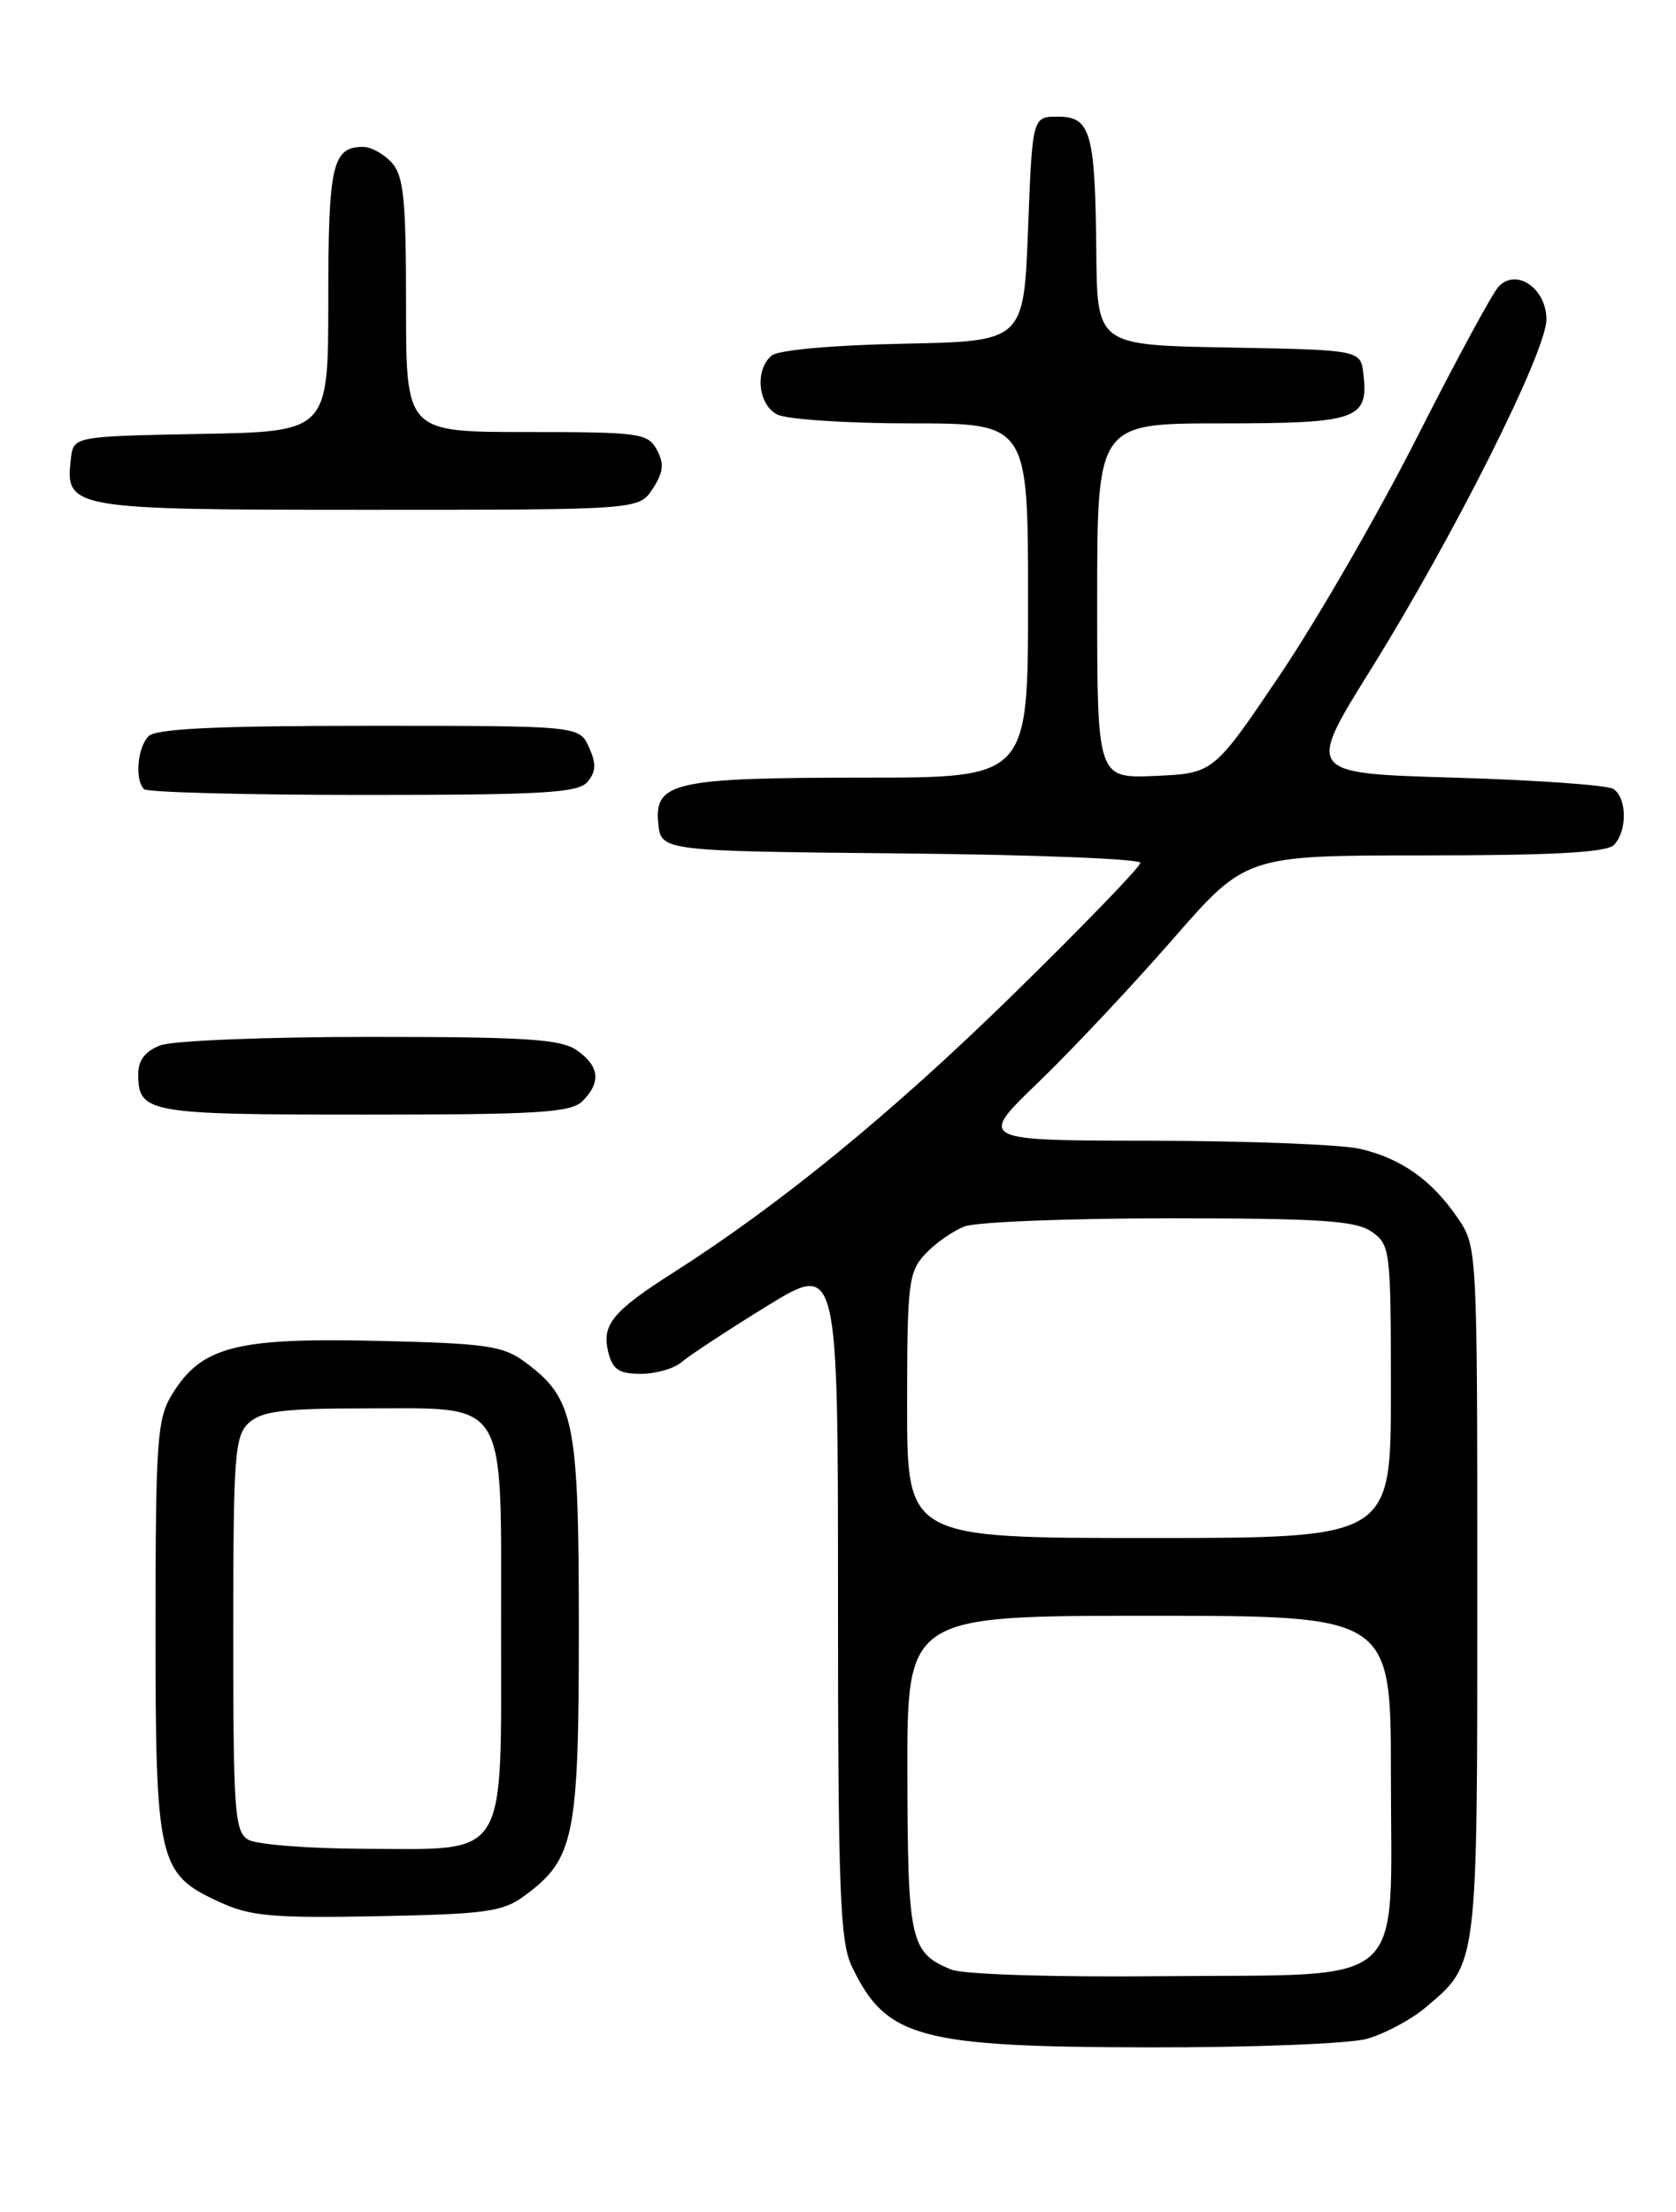 <?xml version="1.0" encoding="UTF-8" standalone="no"?>
<!DOCTYPE svg PUBLIC "-//W3C//DTD SVG 1.1//EN" "http://www.w3.org/Graphics/SVG/1.1/DTD/svg11.dtd" >
<svg xmlns="http://www.w3.org/2000/svg" xmlns:xlink="http://www.w3.org/1999/xlink" version="1.1" viewBox="0 0 194 256">
 <g >
 <path fill="currentColor"
d=" M 158.22 235.96 C 160.26 235.39 163.32 233.76 165.00 232.34 C 171.08 227.23 171.00 227.86 171.00 184.20 C 171.00 144.46 170.99 144.28 168.75 140.99 C 165.76 136.59 162.19 134.06 157.42 132.96 C 155.27 132.46 144.43 132.04 133.35 132.02 C 113.19 132.00 113.19 132.00 120.20 125.25 C 124.05 121.54 131.03 114.11 135.71 108.75 C 144.21 99.00 144.21 99.00 164.90 99.00 C 179.67 99.00 185.94 98.66 186.80 97.80 C 188.37 96.23 188.34 92.34 186.75 91.31 C 186.06 90.86 177.78 90.28 168.34 90.00 C 151.19 89.50 151.19 89.50 158.66 77.50 C 168.27 62.07 179.00 40.69 179.00 36.97 C 179.00 33.39 175.54 31.00 173.48 33.15 C 172.77 33.89 168.54 41.70 164.08 50.50 C 159.63 59.30 152.49 71.67 148.23 78.00 C 140.48 89.50 140.48 89.50 133.74 89.80 C 127.00 90.09 127.00 90.09 127.00 69.55 C 127.00 49.00 127.00 49.00 141.38 49.00 C 157.13 49.00 158.42 48.55 157.82 43.31 C 157.50 40.50 157.50 40.50 142.25 40.22 C 127.00 39.95 127.00 39.95 126.90 29.22 C 126.77 15.30 126.26 13.50 122.45 13.50 C 119.50 13.50 119.50 13.50 119.00 26.50 C 118.50 39.50 118.50 39.50 104.57 39.78 C 96.38 39.94 90.09 40.51 89.32 41.15 C 87.36 42.78 87.72 46.78 89.93 47.96 C 91.00 48.53 97.97 49.00 105.43 49.00 C 119.00 49.00 119.00 49.00 119.00 69.50 C 119.00 90.00 119.00 90.00 100.07 90.00 C 78.12 90.00 75.73 90.52 76.19 95.25 C 76.50 98.50 76.50 98.50 104.25 98.77 C 119.51 98.91 132.00 99.40 132.00 99.86 C 132.00 100.32 125.36 107.18 117.25 115.12 C 103.27 128.80 90.32 139.39 77.96 147.27 C 70.90 151.76 69.62 153.33 70.41 156.49 C 70.91 158.51 71.66 159.00 74.19 159.00 C 75.92 159.00 78.05 158.38 78.92 157.63 C 79.79 156.87 84.21 153.97 88.75 151.17 C 97.00 146.10 97.00 146.10 97.00 185.15 C 97.00 218.57 97.23 224.67 98.57 227.51 C 102.54 235.87 106.29 236.90 133.00 236.95 C 144.85 236.97 156.17 236.53 158.22 235.96 Z  M 60.68 219.43 C 66.49 215.16 67.00 212.70 67.00 188.50 C 67.00 164.30 66.49 161.84 60.68 157.57 C 58.20 155.75 56.15 155.46 43.49 155.18 C 27.23 154.81 23.28 155.86 19.89 161.42 C 18.19 164.21 18.01 166.78 18.00 188.30 C 18.00 215.50 18.31 216.85 25.32 220.09 C 28.94 221.77 31.40 222.00 43.68 221.77 C 56.20 221.53 58.19 221.26 60.68 219.43 Z  M 67.43 127.43 C 69.60 125.26 69.39 123.39 66.78 121.56 C 64.93 120.26 60.88 120.00 42.84 120.00 C 30.90 120.00 19.98 120.44 18.57 120.98 C 16.83 121.64 16.00 122.70 16.00 124.28 C 16.00 128.82 17.00 129.00 42.13 129.00 C 62.37 129.00 66.09 128.77 67.43 127.43 Z  M 68.02 90.47 C 69.00 89.30 69.03 88.36 68.17 86.47 C 67.04 84.00 67.04 84.00 42.72 84.00 C 25.14 84.00 18.07 84.33 17.20 85.20 C 15.91 86.49 15.58 90.25 16.67 91.33 C 17.03 91.70 28.45 92.00 42.04 92.00 C 63.00 92.00 66.95 91.77 68.02 90.47 Z  M 75.55 56.57 C 76.79 54.67 76.90 53.67 76.04 52.07 C 75.00 50.13 74.06 50.00 60.96 50.00 C 47.00 50.00 47.00 50.00 47.00 35.33 C 47.00 23.08 46.73 20.36 45.35 18.83 C 44.43 17.82 42.95 17.00 42.05 17.00 C 38.47 17.00 38.00 19.04 38.00 34.67 C 38.00 49.95 38.00 49.95 23.25 50.22 C 8.50 50.50 8.50 50.50 8.20 53.12 C 7.53 58.90 8.14 59.00 42.55 59.00 C 73.95 59.00 73.95 59.00 75.55 56.57 Z  M 110.09 227.94 C 105.36 225.99 105.07 224.67 105.03 205.25 C 105.00 187.00 105.00 187.00 133.00 187.00 C 161.00 187.00 161.00 187.00 161.00 205.39 C 161.00 230.55 163.37 228.44 134.84 228.71 C 121.84 228.84 111.49 228.51 110.09 227.94 Z  M 105.00 162.69 C 105.00 148.53 105.16 147.21 107.10 145.13 C 108.25 143.89 110.30 142.46 111.66 141.94 C 113.02 141.42 123.68 141.00 135.34 141.00 C 152.92 141.00 156.94 141.27 158.78 142.56 C 160.93 144.06 161.00 144.68 161.00 161.06 C 161.00 178.00 161.00 178.00 133.00 178.00 C 105.00 178.00 105.00 178.00 105.00 162.69 Z  M 28.75 212.92 C 27.16 212.00 27.00 209.76 27.00 189.11 C 27.00 168.29 27.16 166.17 28.83 164.65 C 30.31 163.31 32.87 163.00 42.33 163.00 C 58.94 163.00 58.00 161.47 58.00 188.50 C 58.00 215.56 58.95 214.01 42.25 213.97 C 35.79 213.95 29.71 213.48 28.75 212.92 Z "/>
</g>
</svg>
